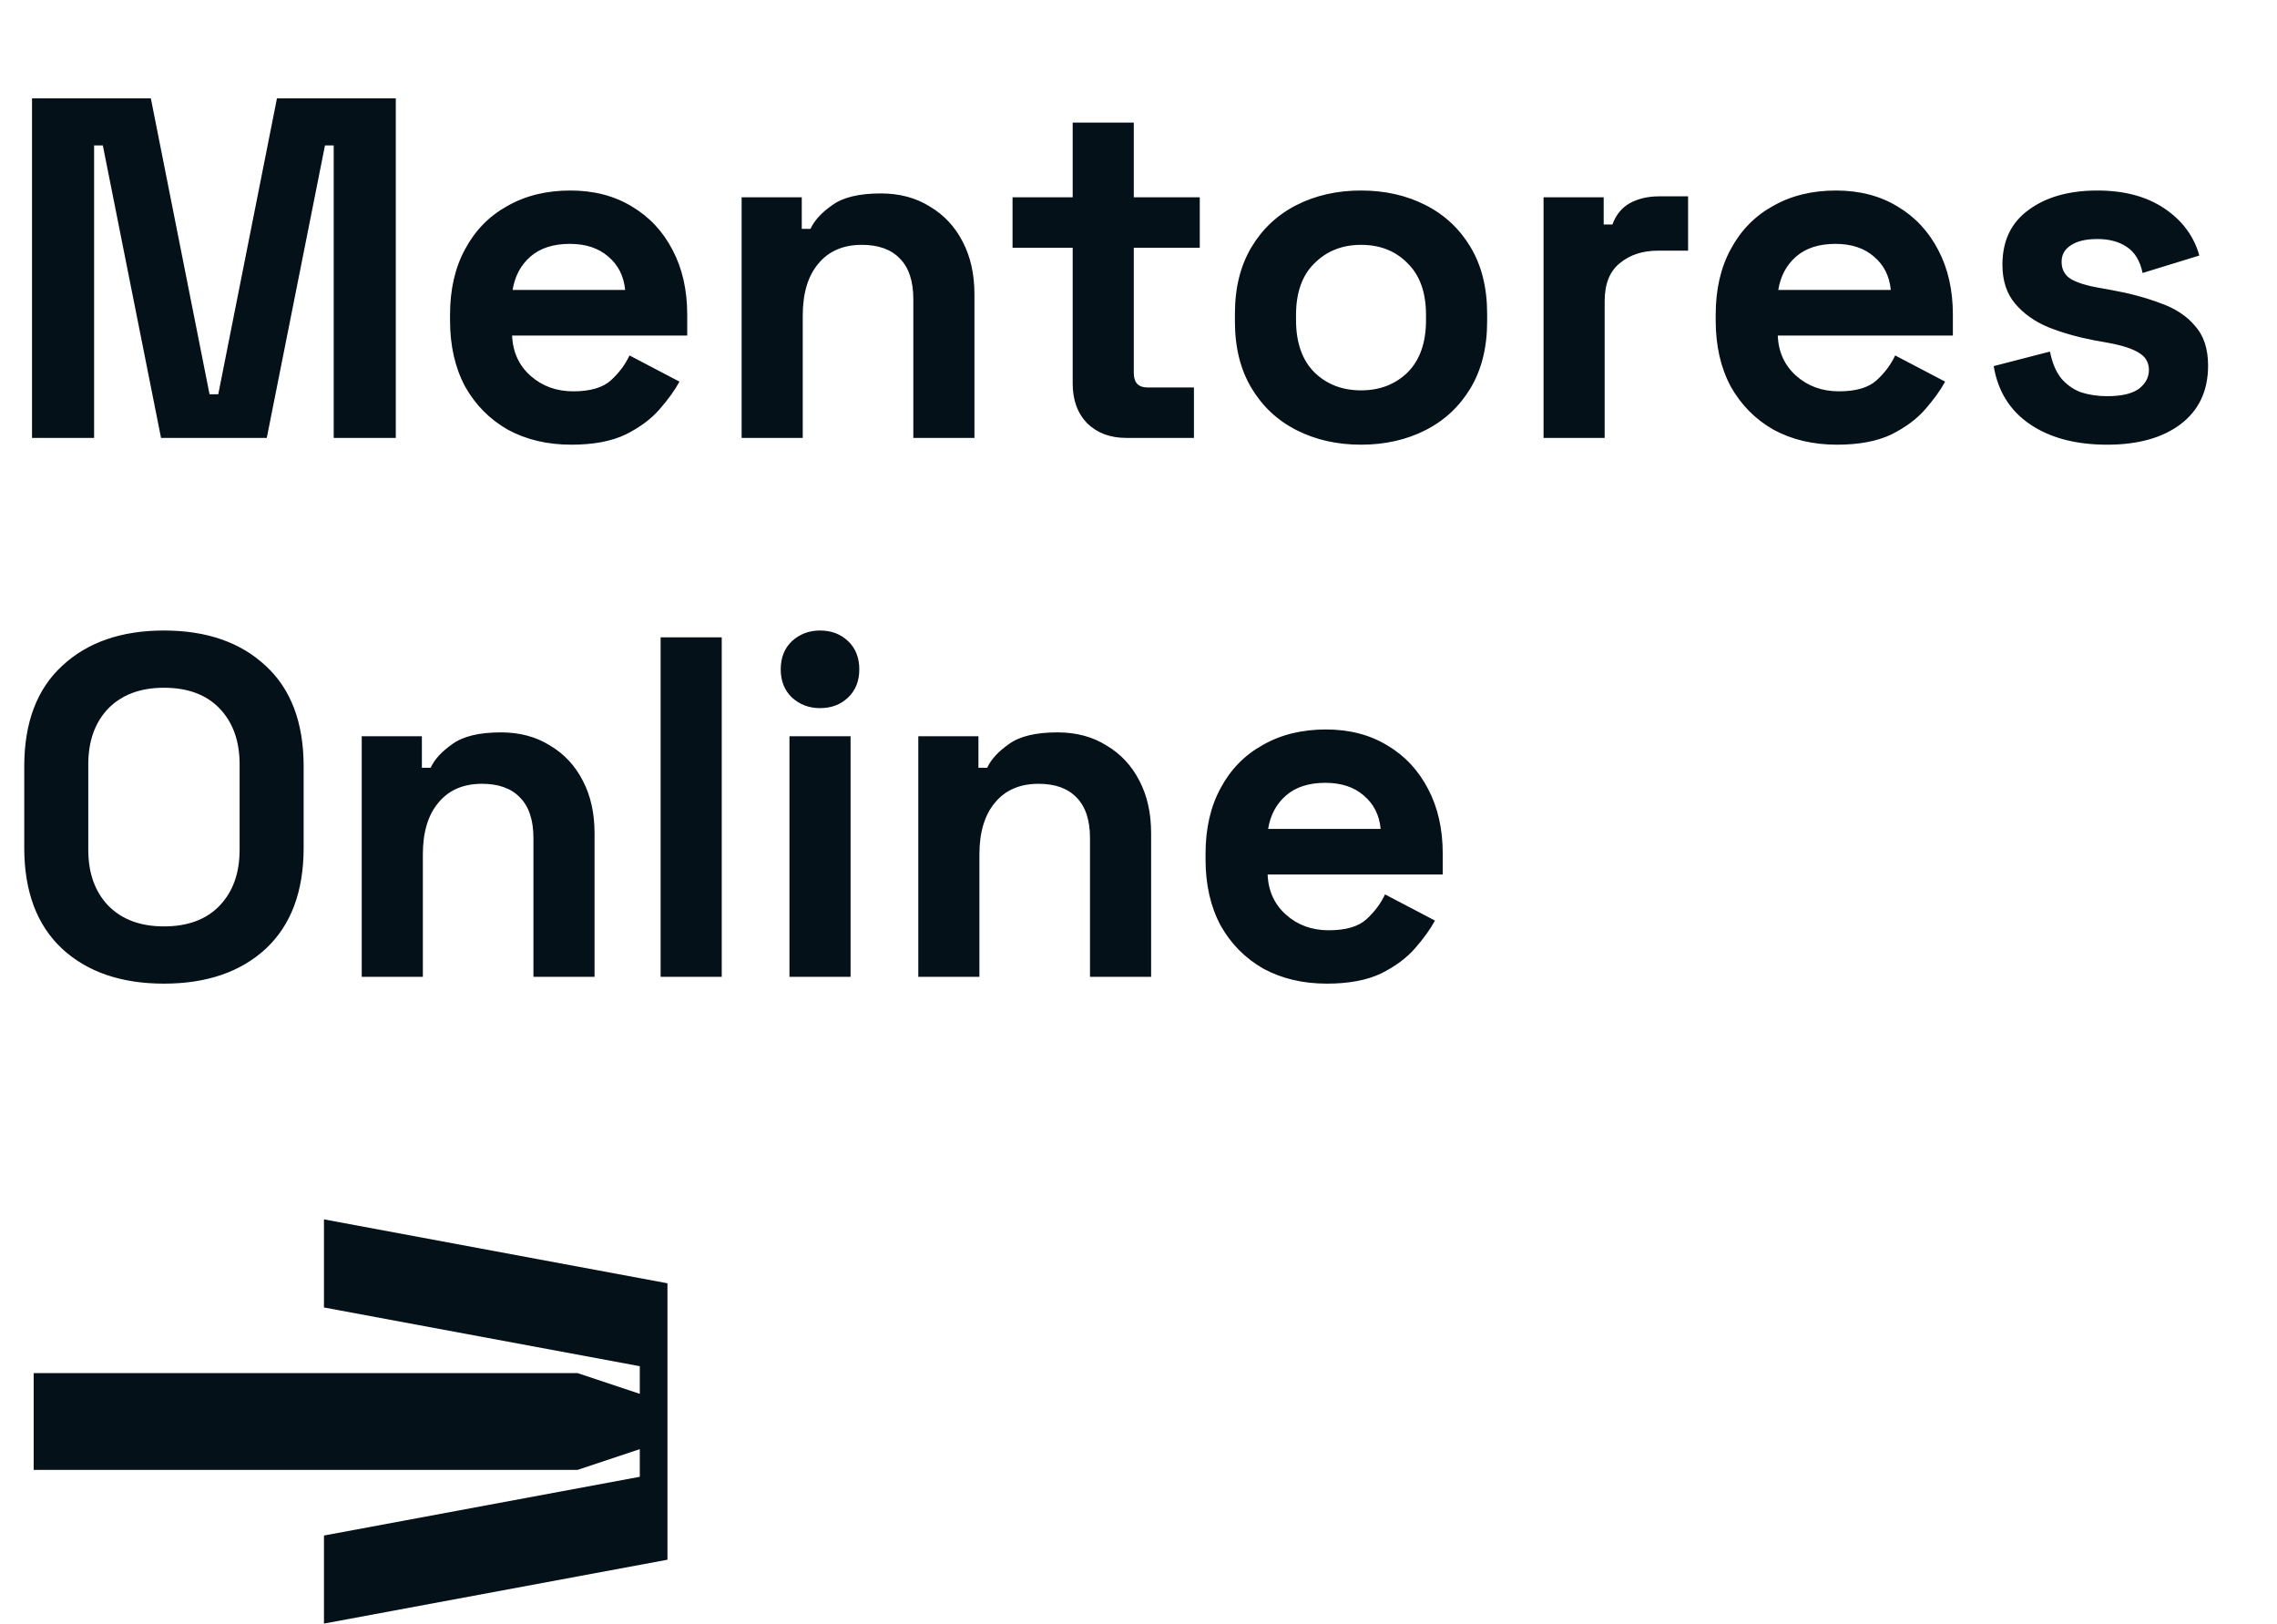 <svg width="338" height="241" viewBox="0 0 338 241" fill="none" xmlns="http://www.w3.org/2000/svg">
<path d="M48.09 181V194.077L94.971 202.795V206.896L85.738 203.82H5V218.185H85.738L94.971 215.104V219.21L48.09 227.928V241L99.078 231.52V190.486L48.09 181Z" fill="#051118"/>
<path d="M4.752 65V14.6H22.392L31.104 58.52H32.4L41.112 14.6H58.752V65H49.536V21.584H48.24L39.6 65H23.904L15.264 21.584H13.968V65H4.752ZM84.804 66.008C81.252 66.008 78.108 65.264 75.372 63.776C72.684 62.24 70.572 60.104 69.036 57.368C67.548 54.584 66.804 51.32 66.804 47.576V46.712C66.804 42.968 67.548 39.728 69.036 36.992C70.524 34.208 72.612 32.072 75.3 30.584C77.988 29.048 81.108 28.28 84.66 28.28C88.164 28.28 91.212 29.072 93.804 30.656C96.396 32.192 98.412 34.352 99.852 37.136C101.292 39.872 102.012 43.064 102.012 46.712V49.808H76.02C76.116 52.256 77.028 54.248 78.756 55.784C80.484 57.32 82.596 58.088 85.092 58.088C87.636 58.088 89.508 57.536 90.708 56.432C91.908 55.328 92.82 54.104 93.444 52.76L100.86 56.648C100.188 57.896 99.204 59.264 97.908 60.752C96.66 62.192 94.98 63.44 92.868 64.496C90.756 65.504 88.068 66.008 84.804 66.008ZM76.092 43.04H92.796C92.604 40.976 91.764 39.32 90.276 38.072C88.836 36.824 86.94 36.2 84.588 36.2C82.14 36.2 80.196 36.824 78.756 38.072C77.316 39.32 76.428 40.976 76.092 43.04ZM110.087 65V29.288H119.015V33.968H120.311C120.887 32.72 121.967 31.544 123.551 30.44C125.135 29.288 127.535 28.712 130.751 28.712C133.535 28.712 135.959 29.36 138.023 30.656C140.135 31.904 141.767 33.656 142.919 35.912C144.071 38.12 144.647 40.712 144.647 43.688V65H135.575V44.408C135.575 41.72 134.903 39.704 133.559 38.36C132.263 37.016 130.391 36.344 127.943 36.344C125.159 36.344 122.999 37.28 121.463 39.152C119.927 40.976 119.159 43.544 119.159 46.856V65H110.087ZM167.15 65C164.798 65 162.878 64.28 161.39 62.84C159.95 61.352 159.23 59.384 159.23 56.936V36.776H150.302V29.288H159.23V18.2H168.302V29.288H178.094V36.776H168.302V55.352C168.302 56.792 168.974 57.512 170.318 57.512H177.23V65H167.15ZM202.032 66.008C198.48 66.008 195.288 65.288 192.456 63.848C189.624 62.408 187.392 60.32 185.76 57.584C184.128 54.848 183.312 51.56 183.312 47.72V46.568C183.312 42.728 184.128 39.44 185.76 36.704C187.392 33.968 189.624 31.88 192.456 30.44C195.288 29 198.48 28.28 202.032 28.28C205.584 28.28 208.776 29 211.608 30.44C214.44 31.88 216.672 33.968 218.304 36.704C219.936 39.44 220.752 42.728 220.752 46.568V47.72C220.752 51.56 219.936 54.848 218.304 57.584C216.672 60.32 214.44 62.408 211.608 63.848C208.776 65.288 205.584 66.008 202.032 66.008ZM202.032 57.944C204.816 57.944 207.12 57.056 208.944 55.28C210.768 53.456 211.68 50.864 211.68 47.504V46.784C211.68 43.424 210.768 40.856 208.944 39.08C207.168 37.256 204.864 36.344 202.032 36.344C199.248 36.344 196.944 37.256 195.12 39.08C193.296 40.856 192.384 43.424 192.384 46.784V47.504C192.384 50.864 193.296 53.456 195.12 55.28C196.944 57.056 199.248 57.944 202.032 57.944ZM229.126 65V29.288H238.054V33.32H239.35C239.878 31.88 240.742 30.824 241.942 30.152C243.19 29.48 244.63 29.144 246.262 29.144H250.582V37.208H246.118C243.814 37.208 241.918 37.832 240.43 39.08C238.942 40.28 238.198 42.152 238.198 44.696V65H229.126ZM272.679 66.008C269.127 66.008 265.983 65.264 263.247 63.776C260.559 62.24 258.447 60.104 256.911 57.368C255.423 54.584 254.679 51.32 254.679 47.576V46.712C254.679 42.968 255.423 39.728 256.911 36.992C258.399 34.208 260.487 32.072 263.175 30.584C265.863 29.048 268.983 28.28 272.535 28.28C276.039 28.28 279.087 29.072 281.679 30.656C284.271 32.192 286.287 34.352 287.727 37.136C289.167 39.872 289.887 43.064 289.887 46.712V49.808H263.895C263.991 52.256 264.903 54.248 266.631 55.784C268.359 57.32 270.471 58.088 272.967 58.088C275.511 58.088 277.383 57.536 278.583 56.432C279.783 55.328 280.695 54.104 281.319 52.76L288.735 56.648C288.063 57.896 287.079 59.264 285.783 60.752C284.535 62.192 282.855 63.44 280.743 64.496C278.631 65.504 275.943 66.008 272.679 66.008ZM263.967 43.04H280.671C280.479 40.976 279.639 39.32 278.151 38.072C276.711 36.824 274.815 36.2 272.463 36.2C270.015 36.2 268.071 36.824 266.631 38.072C265.191 39.32 264.303 40.976 263.967 43.04ZM312.794 66.008C308.138 66.008 304.322 65 301.346 62.984C298.37 60.968 296.57 58.088 295.946 54.344L304.298 52.184C304.634 53.864 305.186 55.184 305.954 56.144C306.77 57.104 307.754 57.8 308.906 58.232C310.106 58.616 311.402 58.808 312.794 58.808C314.906 58.808 316.466 58.448 317.474 57.728C318.482 56.96 318.986 56.024 318.986 54.92C318.986 53.816 318.506 52.976 317.546 52.4C316.586 51.776 315.05 51.272 312.938 50.888L310.922 50.528C308.426 50.048 306.146 49.4 304.082 48.584C302.018 47.72 300.362 46.544 299.114 45.056C297.866 43.568 297.242 41.648 297.242 39.296C297.242 35.744 298.538 33.032 301.13 31.16C303.722 29.24 307.13 28.28 311.354 28.28C315.338 28.28 318.65 29.168 321.29 30.944C323.93 32.72 325.658 35.048 326.474 37.928L318.05 40.52C317.666 38.696 316.874 37.4 315.674 36.632C314.522 35.864 313.082 35.48 311.354 35.48C309.626 35.48 308.306 35.792 307.394 36.416C306.482 36.992 306.026 37.808 306.026 38.864C306.026 40.016 306.506 40.88 307.466 41.456C308.426 41.984 309.722 42.392 311.354 42.68L313.37 43.04C316.058 43.52 318.482 44.168 320.642 44.984C322.85 45.752 324.578 46.88 325.826 48.368C327.122 49.808 327.77 51.776 327.77 54.272C327.77 58.016 326.402 60.92 323.666 62.984C320.978 65 317.354 66.008 312.794 66.008ZM24.336 146.008C18 146.008 12.96 144.28 9.216 140.824C5.472 137.32 3.6 132.328 3.6 125.848V113.752C3.6 107.272 5.472 102.304 9.216 98.848C12.96 95.344 18 93.592 24.336 93.592C30.672 93.592 35.712 95.344 39.456 98.848C43.2 102.304 45.072 107.272 45.072 113.752V125.848C45.072 132.328 43.2 137.32 39.456 140.824C35.712 144.28 30.672 146.008 24.336 146.008ZM24.336 137.512C27.888 137.512 30.648 136.48 32.616 134.416C34.584 132.352 35.568 129.592 35.568 126.136V113.464C35.568 110.008 34.584 107.248 32.616 105.184C30.648 103.12 27.888 102.088 24.336 102.088C20.832 102.088 18.072 103.12 16.056 105.184C14.088 107.248 13.104 110.008 13.104 113.464V126.136C13.104 129.592 14.088 132.352 16.056 134.416C18.072 136.48 20.832 137.512 24.336 137.512ZM53.696 145V109.288H62.624V113.968H63.92C64.496 112.72 65.576 111.544 67.16 110.44C68.744 109.288 71.144 108.712 74.36 108.712C77.144 108.712 79.568 109.36 81.632 110.656C83.744 111.904 85.376 113.656 86.528 115.912C87.68 118.12 88.256 120.712 88.256 123.688V145H79.184V124.408C79.184 121.72 78.512 119.704 77.168 118.36C75.872 117.016 74 116.344 71.552 116.344C68.768 116.344 66.608 117.28 65.072 119.152C63.536 120.976 62.768 123.544 62.768 126.856V145H53.696ZM98.063 145V94.6H107.135V145H98.063ZM117.188 145V109.288H126.26V145H117.188ZM121.724 105.112C120.092 105.112 118.7 104.584 117.548 103.528C116.444 102.472 115.892 101.08 115.892 99.352C115.892 97.624 116.444 96.232 117.548 95.176C118.7 94.12 120.092 93.592 121.724 93.592C123.404 93.592 124.796 94.12 125.9 95.176C127.004 96.232 127.556 97.624 127.556 99.352C127.556 101.08 127.004 102.472 125.9 103.528C124.796 104.584 123.404 105.112 121.724 105.112ZM136.313 145V109.288H145.241V113.968H146.537C147.113 112.72 148.193 111.544 149.777 110.44C151.361 109.288 153.761 108.712 156.977 108.712C159.761 108.712 162.185 109.36 164.249 110.656C166.361 111.904 167.993 113.656 169.145 115.912C170.297 118.12 170.873 120.712 170.873 123.688V145H161.801V124.408C161.801 121.72 161.129 119.704 159.785 118.36C158.489 117.016 156.617 116.344 154.169 116.344C151.385 116.344 149.225 117.28 147.689 119.152C146.153 120.976 145.385 123.544 145.385 126.856V145H136.313ZM196.953 146.008C193.401 146.008 190.257 145.264 187.521 143.776C184.833 142.24 182.721 140.104 181.185 137.368C179.697 134.584 178.953 131.32 178.953 127.576V126.712C178.953 122.968 179.697 119.728 181.185 116.992C182.673 114.208 184.761 112.072 187.449 110.584C190.137 109.048 193.257 108.28 196.809 108.28C200.313 108.28 203.361 109.072 205.953 110.656C208.545 112.192 210.561 114.352 212.001 117.136C213.441 119.872 214.161 123.064 214.161 126.712V129.808H188.169C188.265 132.256 189.177 134.248 190.905 135.784C192.633 137.32 194.745 138.088 197.241 138.088C199.785 138.088 201.657 137.536 202.857 136.432C204.057 135.328 204.969 134.104 205.593 132.76L213.009 136.648C212.337 137.896 211.353 139.264 210.057 140.752C208.809 142.192 207.129 143.44 205.017 144.496C202.905 145.504 200.217 146.008 196.953 146.008ZM188.241 123.04H204.945C204.753 120.976 203.913 119.32 202.425 118.072C200.985 116.824 199.089 116.2 196.737 116.2C194.289 116.2 192.345 116.824 190.905 118.072C189.465 119.32 188.577 120.976 188.241 123.04Z" fill="#051118"/>
</svg>
